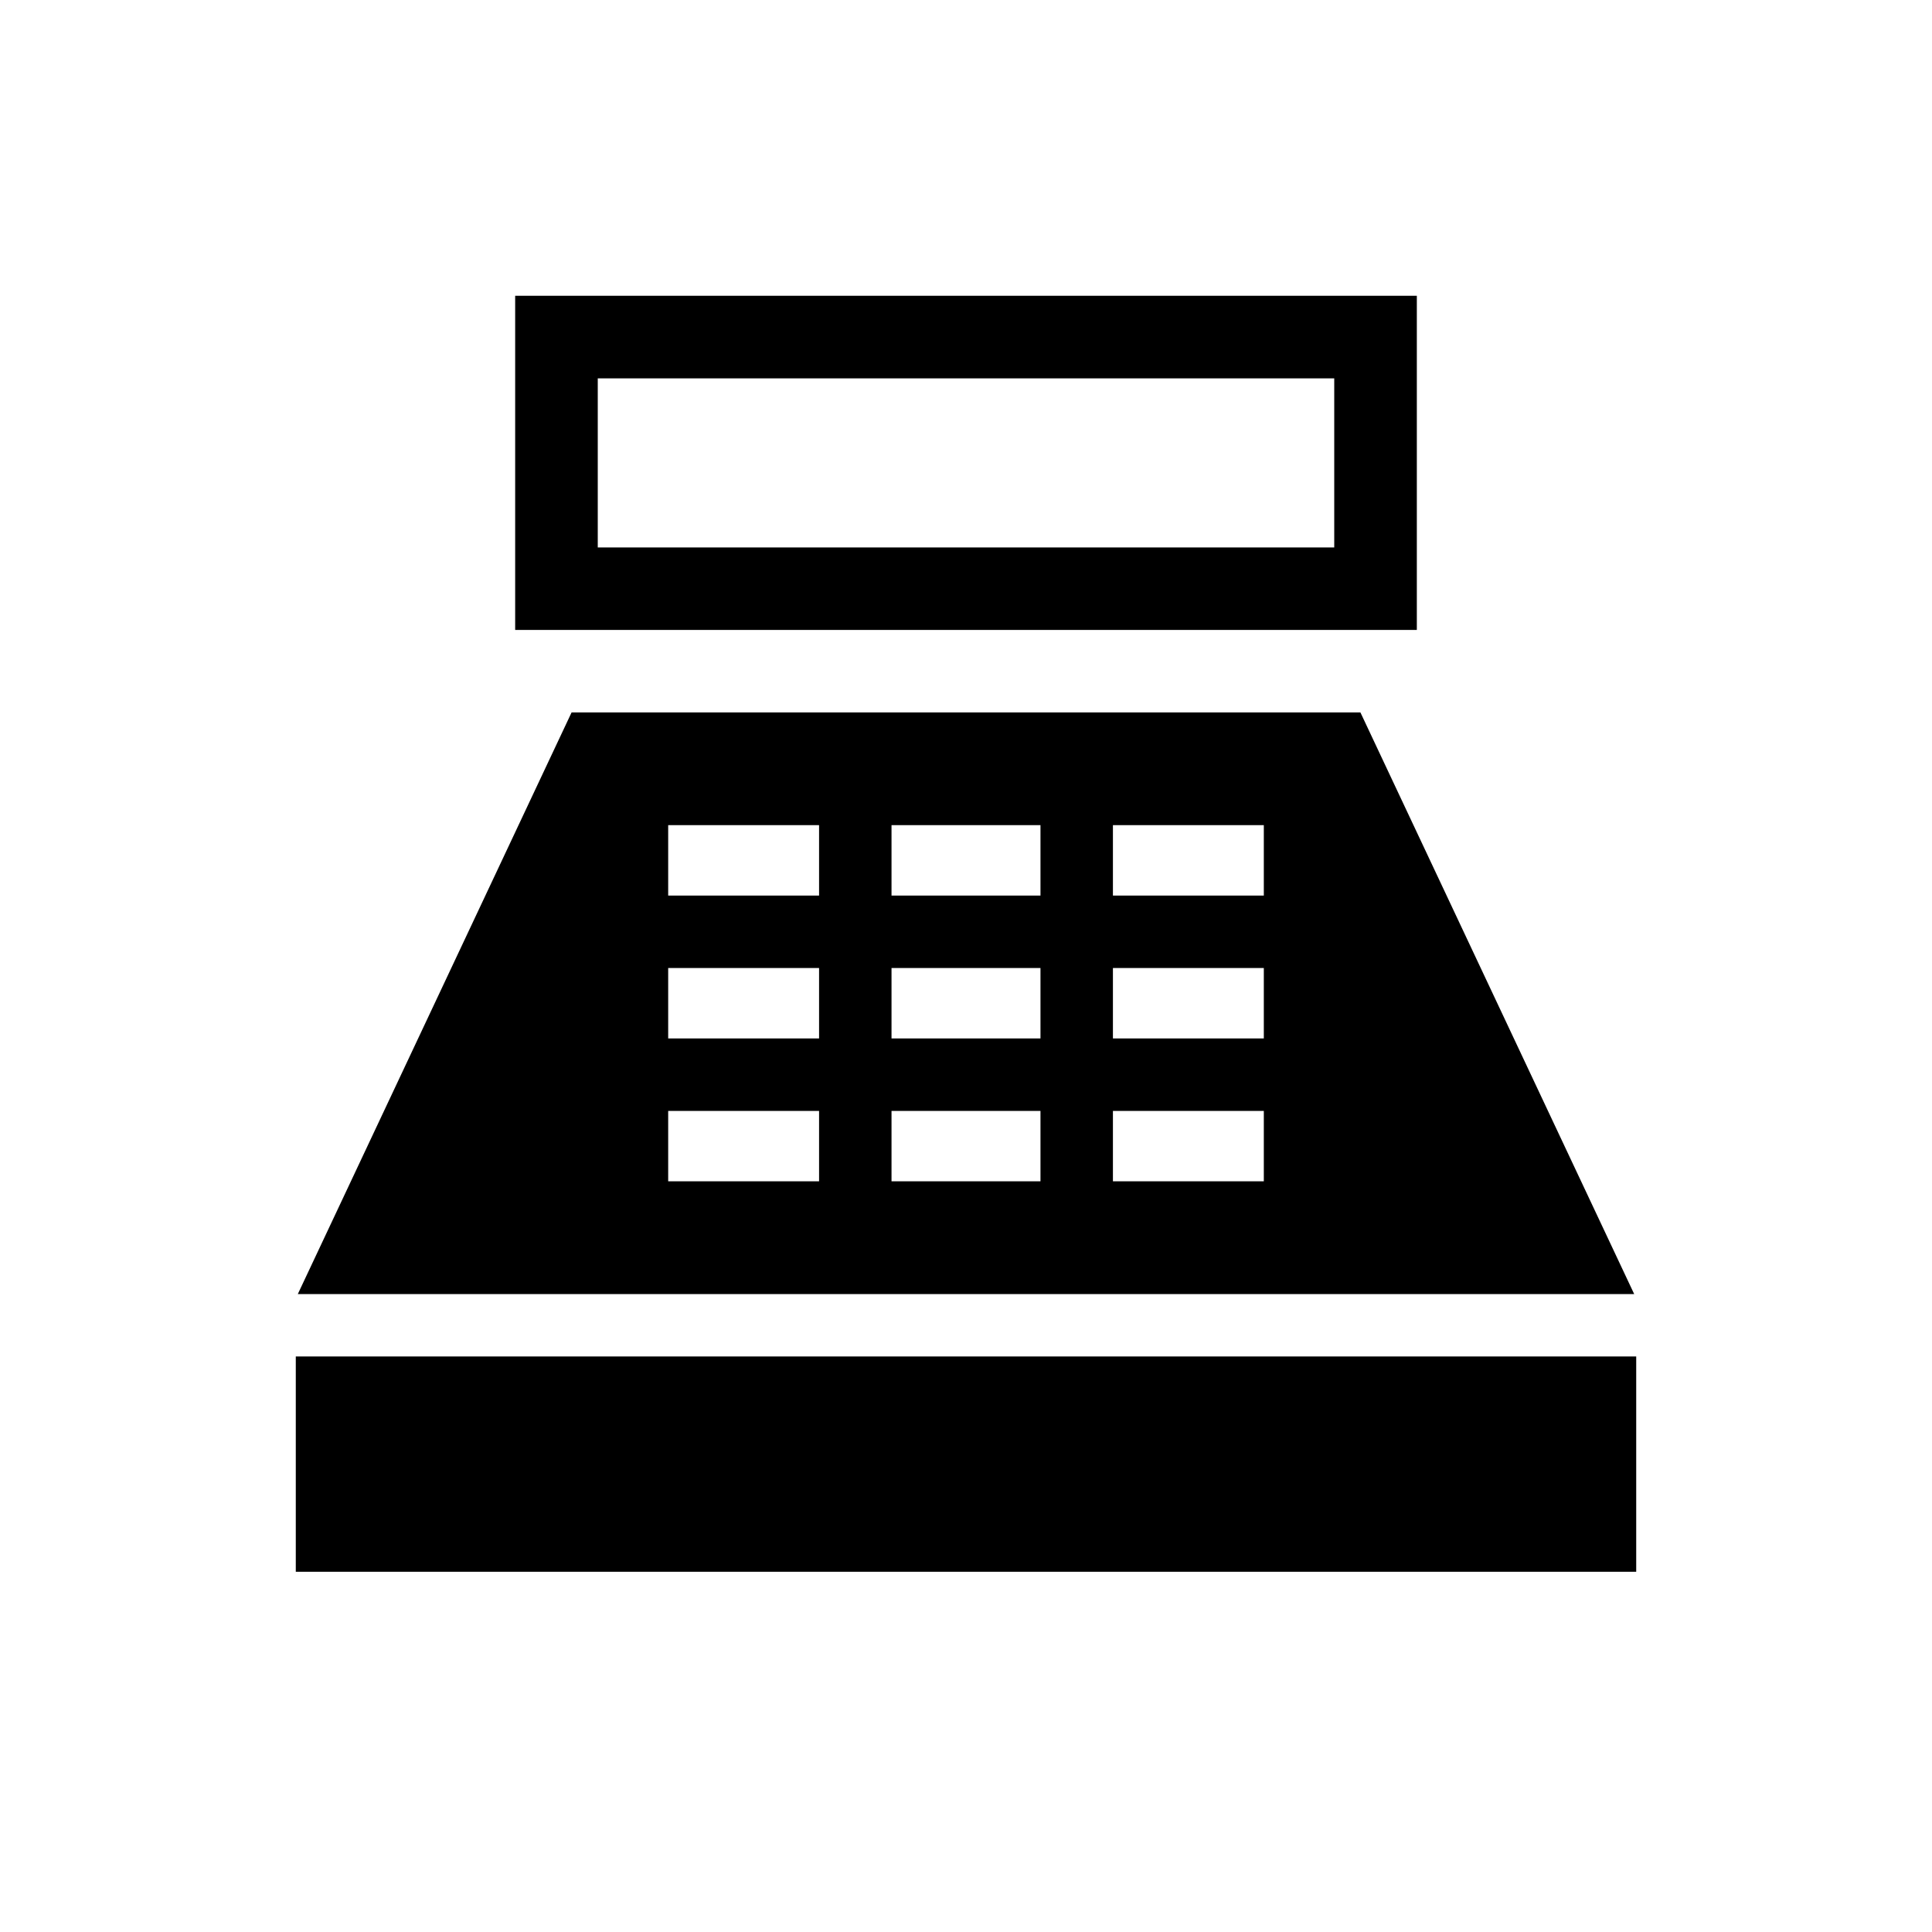 <svg xmlns="http://www.w3.org/2000/svg" height="20" width="20"><path d="M5.333 6.521V3.062H14.667V6.521ZM6.188 5.667H13.812V3.917H6.188ZM3.062 16.271V14.042H16.938V16.271ZM3.083 13.396 5.917 7.375H14.083L16.917 13.396ZM6.917 12.229H8.479V11.5H6.917ZM6.917 10.75H8.479V10.021H6.917ZM6.917 9.271H8.479V8.542H6.917ZM9.229 12.229H10.771V11.5H9.229ZM9.229 10.75H10.771V10.021H9.229ZM9.229 9.271H10.771V8.542H9.229ZM11.521 12.229H13.083V11.5H11.521ZM11.521 10.75H13.083V10.021H11.521ZM11.521 9.271H13.083V8.542H11.521Z"/></svg>